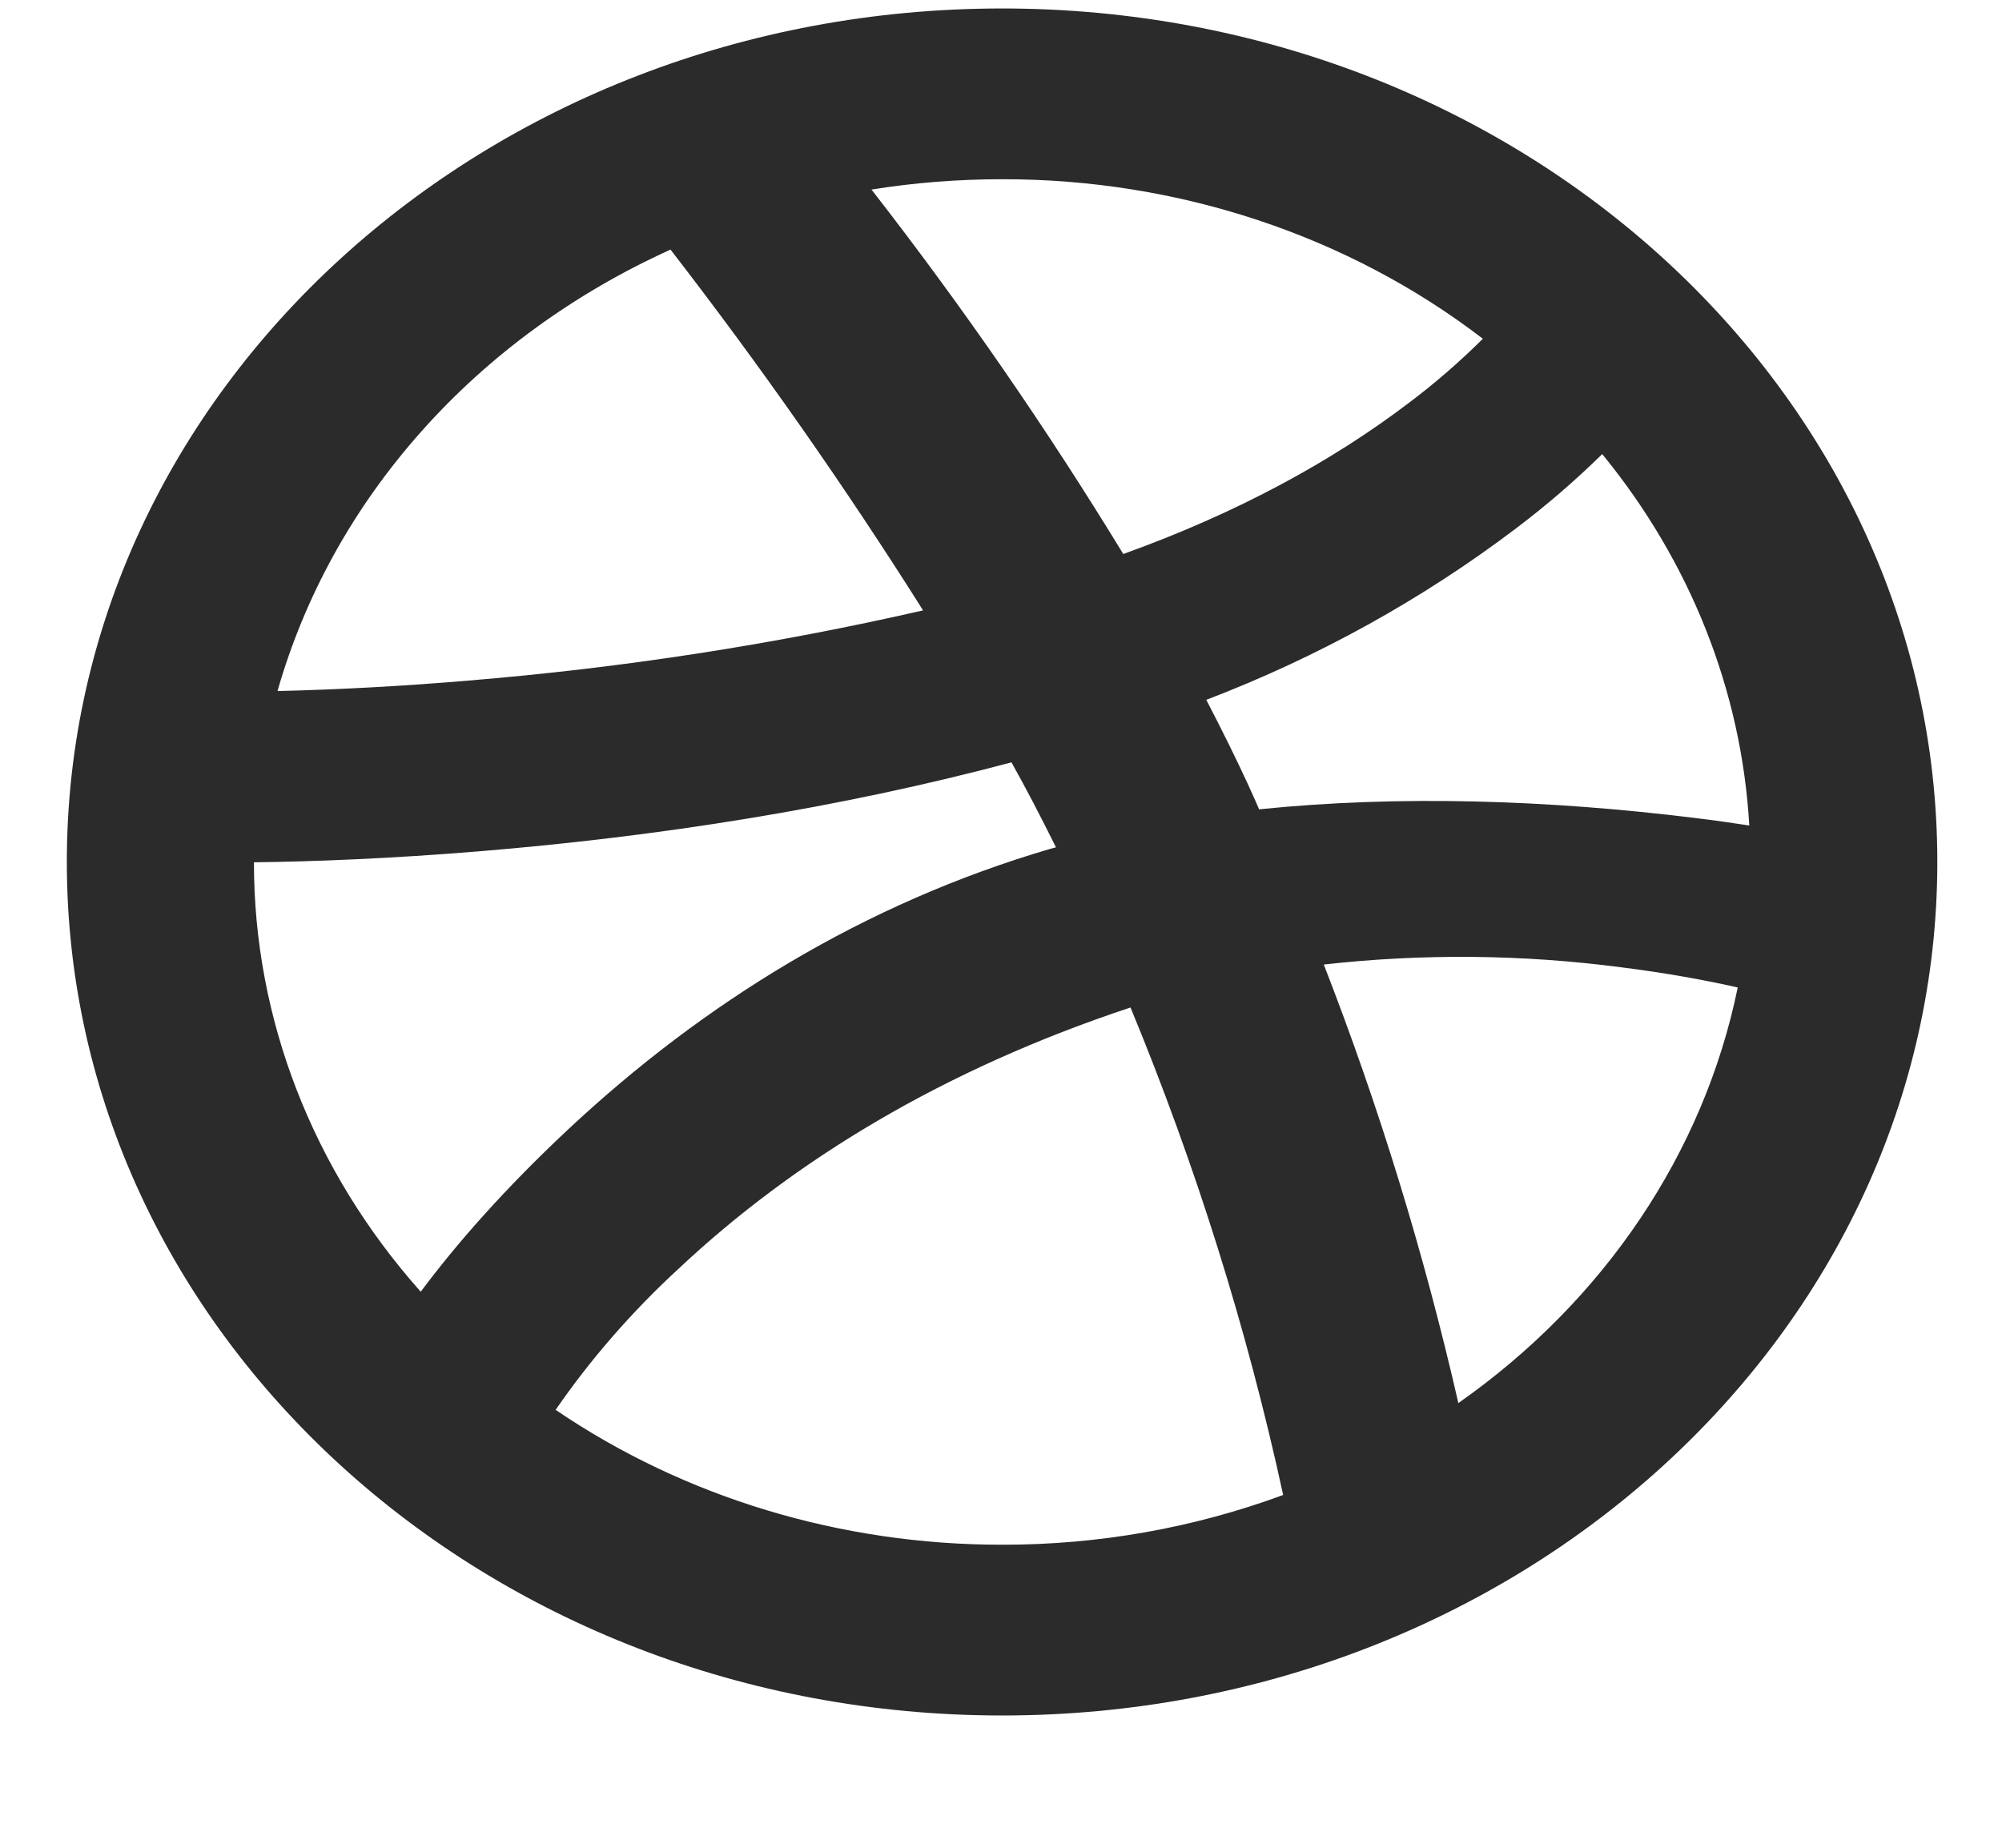 <svg width="13" height="12" viewBox="0 0 13 12" fill="none" xmlns="http://www.w3.org/2000/svg">
<path d="M11.359 5.361C11.309 4.488 10.977 3.649 10.404 2.949C10.229 3.121 10.042 3.282 9.845 3.431C9.238 3.891 8.56 4.267 7.833 4.545C7.934 4.739 8.027 4.927 8.109 5.105V5.106C8.132 5.156 8.155 5.206 8.176 5.256C9.095 5.162 10.065 5.196 11.004 5.312C11.129 5.327 11.247 5.344 11.359 5.361ZM5.659 1.231C6.251 1.992 6.797 2.783 7.294 3.598C8.037 3.331 8.651 2.994 9.145 2.619C9.317 2.49 9.478 2.35 9.629 2.2C8.755 1.529 7.649 1.162 6.507 1.164C6.223 1.164 5.939 1.186 5.659 1.231V1.231ZM1.802 4.488C2.216 4.478 2.629 4.455 3.041 4.42C4.037 4.338 5.024 4.186 5.994 3.964C5.487 3.16 4.94 2.379 4.354 1.621C3.729 1.904 3.177 2.306 2.737 2.801C2.296 3.296 1.978 3.871 1.802 4.488ZM2.732 8.389C2.967 8.074 3.277 7.721 3.688 7.336C4.571 6.51 5.613 5.867 6.819 5.513L6.857 5.503C6.757 5.301 6.663 5.121 6.568 4.951C5.453 5.248 4.278 5.433 3.108 5.529C2.537 5.576 2.025 5.596 1.649 5.6C1.648 6.615 2.03 7.6 2.732 8.389H2.732ZM8.332 9.708C8.098 8.63 7.766 7.571 7.341 6.543C6.125 6.946 5.156 7.536 4.408 8.238C4.105 8.517 3.837 8.824 3.608 9.156C4.445 9.726 5.462 10.033 6.507 10.032C7.133 10.033 7.752 9.923 8.332 9.709V9.708ZM9.47 9.112C10.418 8.447 11.064 7.486 11.284 6.413C11.077 6.366 10.815 6.318 10.527 6.282C9.887 6.198 9.238 6.192 8.596 6.264C8.958 7.194 9.249 8.146 9.47 9.113V9.112ZM6.507 11.141C3.153 11.141 0.434 8.659 0.434 5.598C0.434 2.537 3.153 0.055 6.507 0.055C9.861 0.055 12.58 2.537 12.58 5.598C12.58 8.659 9.861 11.141 6.507 11.141Z" fill="#2B2B2B"/>
</svg>

